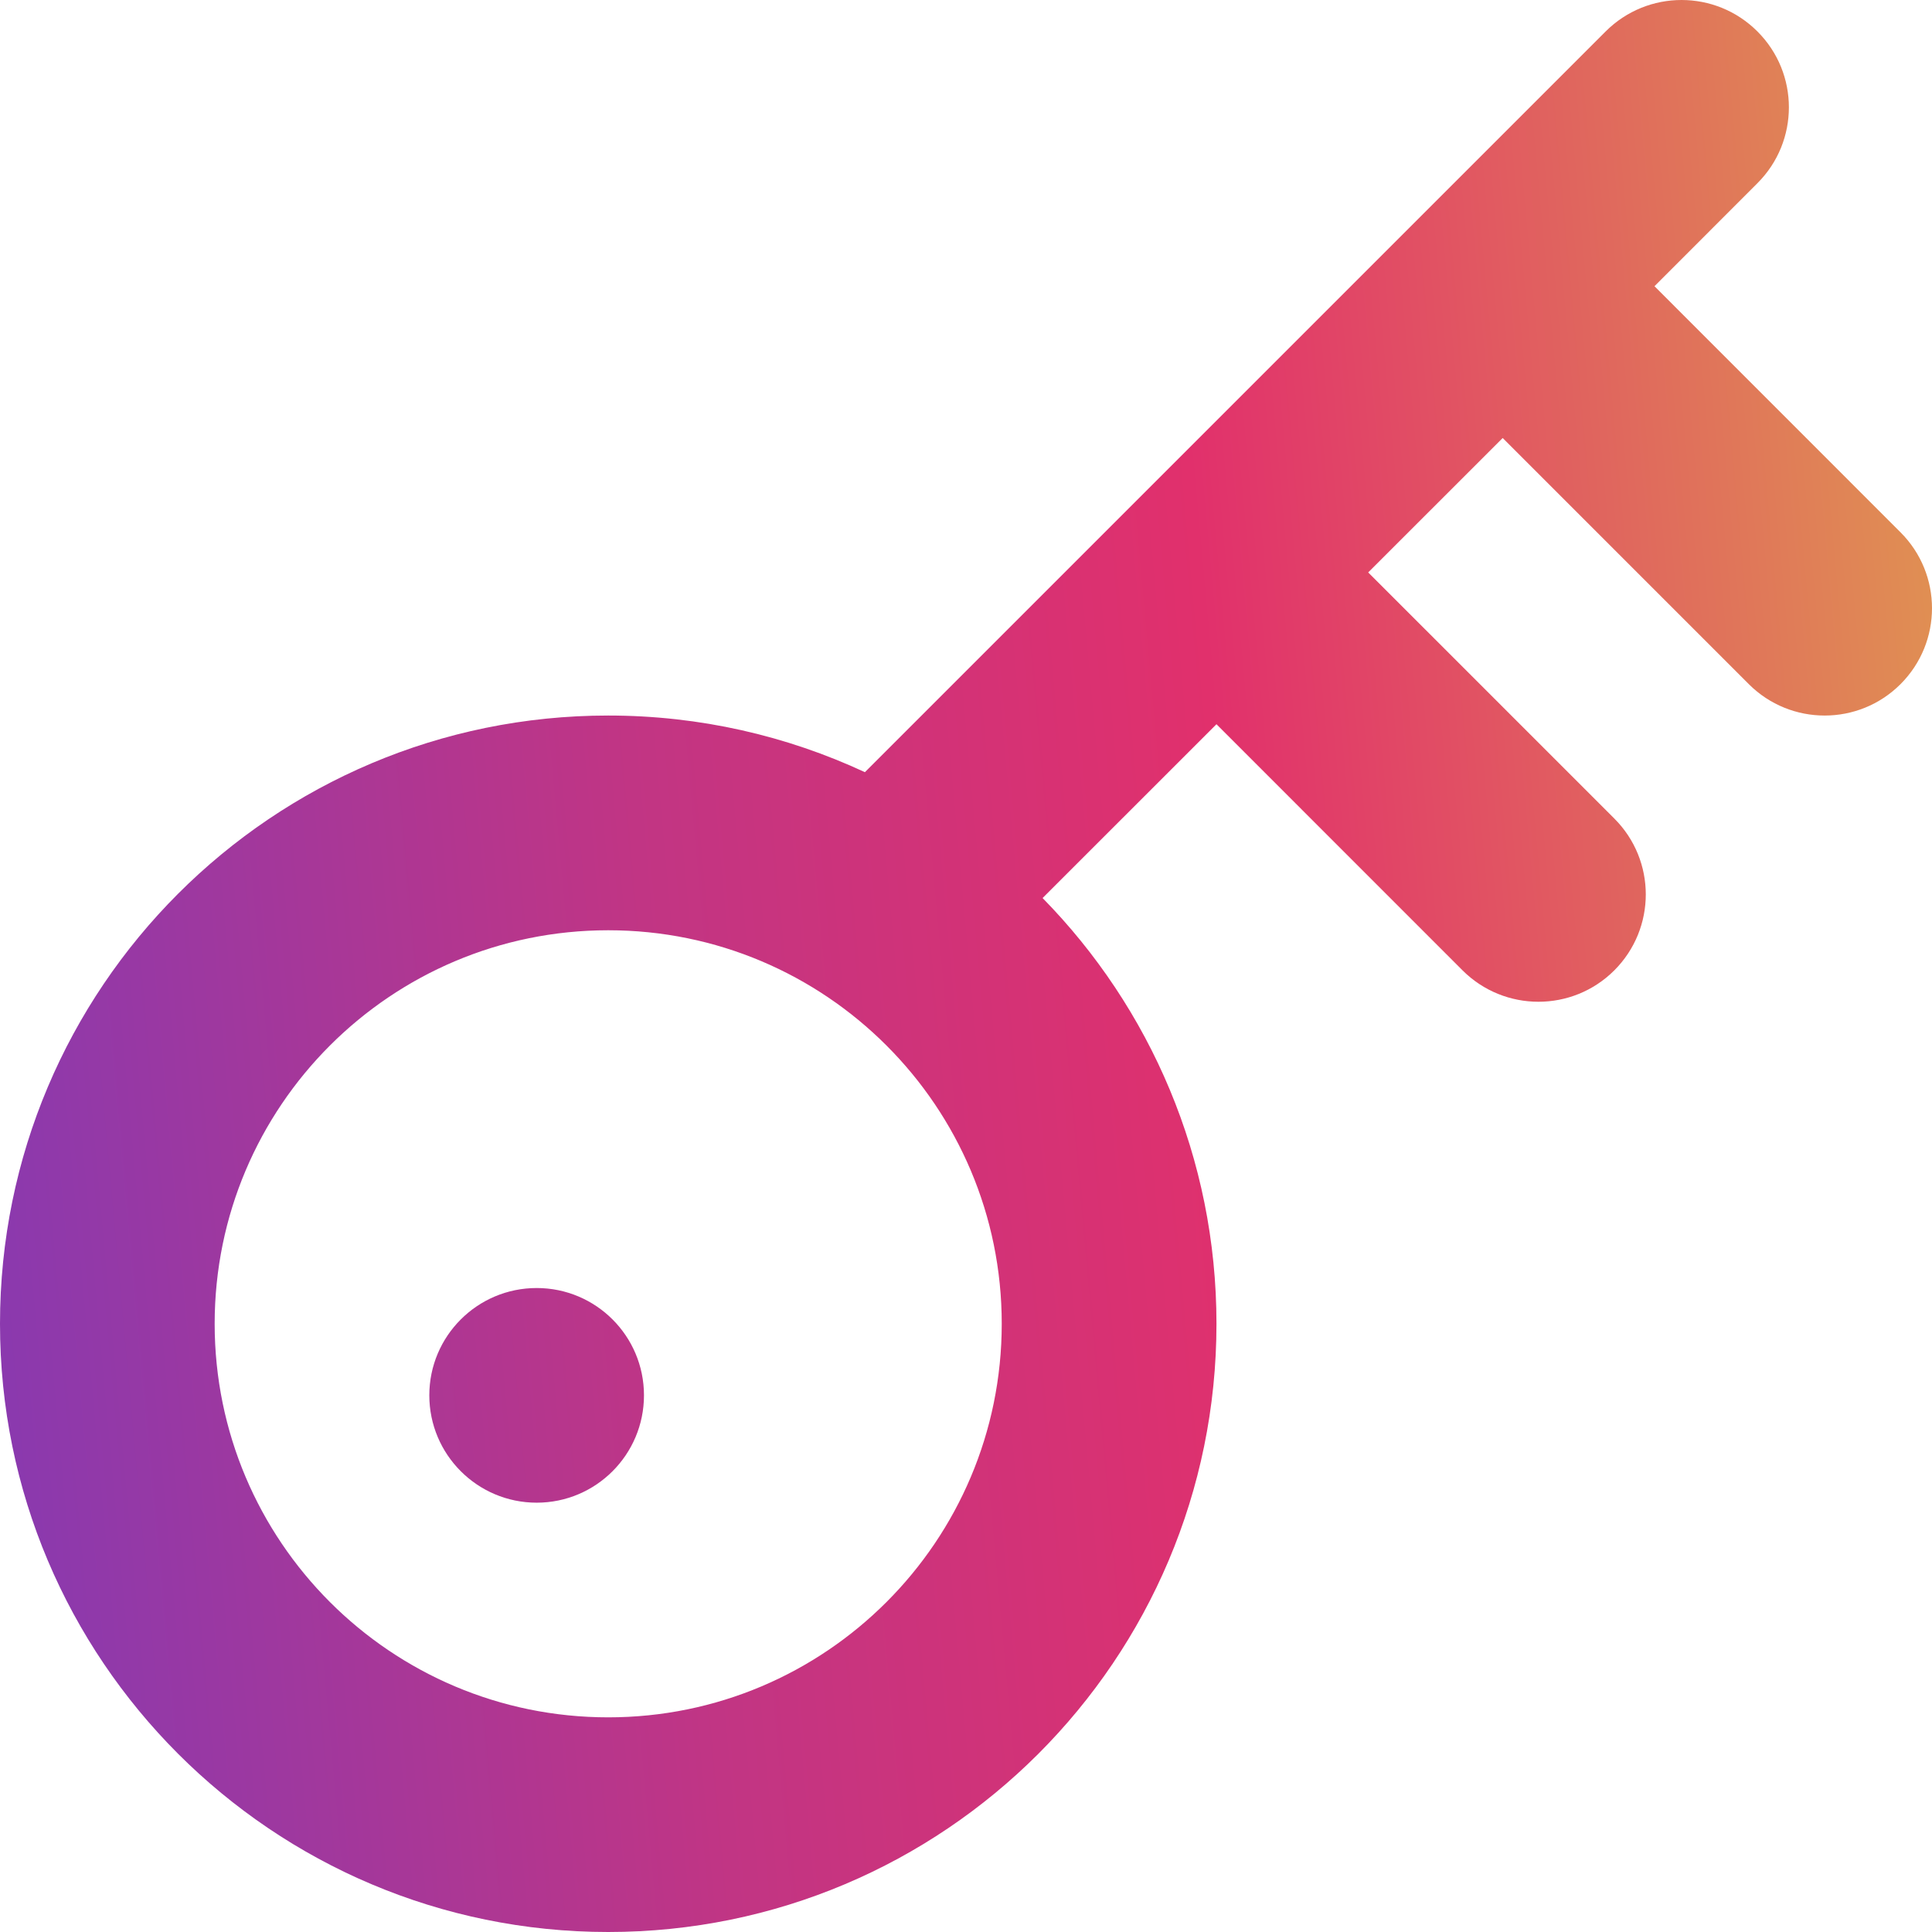 <svg width="28" height="28" viewBox="0 0 28 28" fill="none" xmlns="http://www.w3.org/2000/svg">
<path d="M9.333 20.222C9.333 21.081 8.637 21.778 7.778 21.778C6.919 21.778 6.222 21.081 6.222 20.222C6.222 19.363 6.919 18.667 7.778 18.667C8.637 18.667 9.333 19.363 9.333 20.222Z" fill="url(#paint0_linear_18_172)"/>
<path fill-rule="evenodd" clip-rule="evenodd" d="M25.47 0.456C26.078 1.063 26.078 2.048 25.47 2.655L23.978 4.148L27.544 7.715C28.152 8.322 28.152 9.307 27.544 9.915C26.937 10.522 25.952 10.522 25.345 9.915L21.778 6.348L19.829 8.296L23.396 11.863C24.004 12.47 24.004 13.455 23.396 14.063C22.789 14.67 21.804 14.67 21.196 14.063L17.63 10.496L15.11 13.015C16.669 14.605 17.63 16.783 17.63 19.185C17.63 24.053 13.683 28 8.815 28C3.946 28 0 24.053 0 19.185C0 14.317 3.946 10.37 8.815 10.37C10.144 10.37 11.404 10.665 12.535 11.191L16.529 7.197L23.27 0.456C23.878 -0.152 24.863 -0.152 25.47 0.456ZM8.815 13.482C5.665 13.482 3.111 16.035 3.111 19.185C3.111 22.335 5.665 24.889 8.815 24.889C11.965 24.889 14.518 22.335 14.518 19.185C14.518 16.035 11.965 13.482 8.815 13.482Z" fill="url(#paint1_linear_18_172)"/>
<defs>
<linearGradient id="paint0_linear_18_172" x1="-0.832" y1="30.61" x2="29.785" y2="27.826" gradientUnits="userSpaceOnUse">
<stop offset="0.016" stop-color="#833AB4"/>
<stop offset="0.38" stop-color="#C13584"/>
<stop offset="0.656" stop-color="#E1306C"/>
<stop offset="1" stop-color="#E08F53"/>
</linearGradient>
<linearGradient id="paint1_linear_18_172" x1="-0.832" y1="30.61" x2="29.785" y2="27.826" gradientUnits="userSpaceOnUse">
<stop offset="0.016" stop-color="#833AB4"/>
<stop offset="0.38" stop-color="#C13584"/>
<stop offset="0.656" stop-color="#E1306C"/>
<stop offset="1" stop-color="#E08F53"/>
</linearGradient>
</defs>
</svg>

